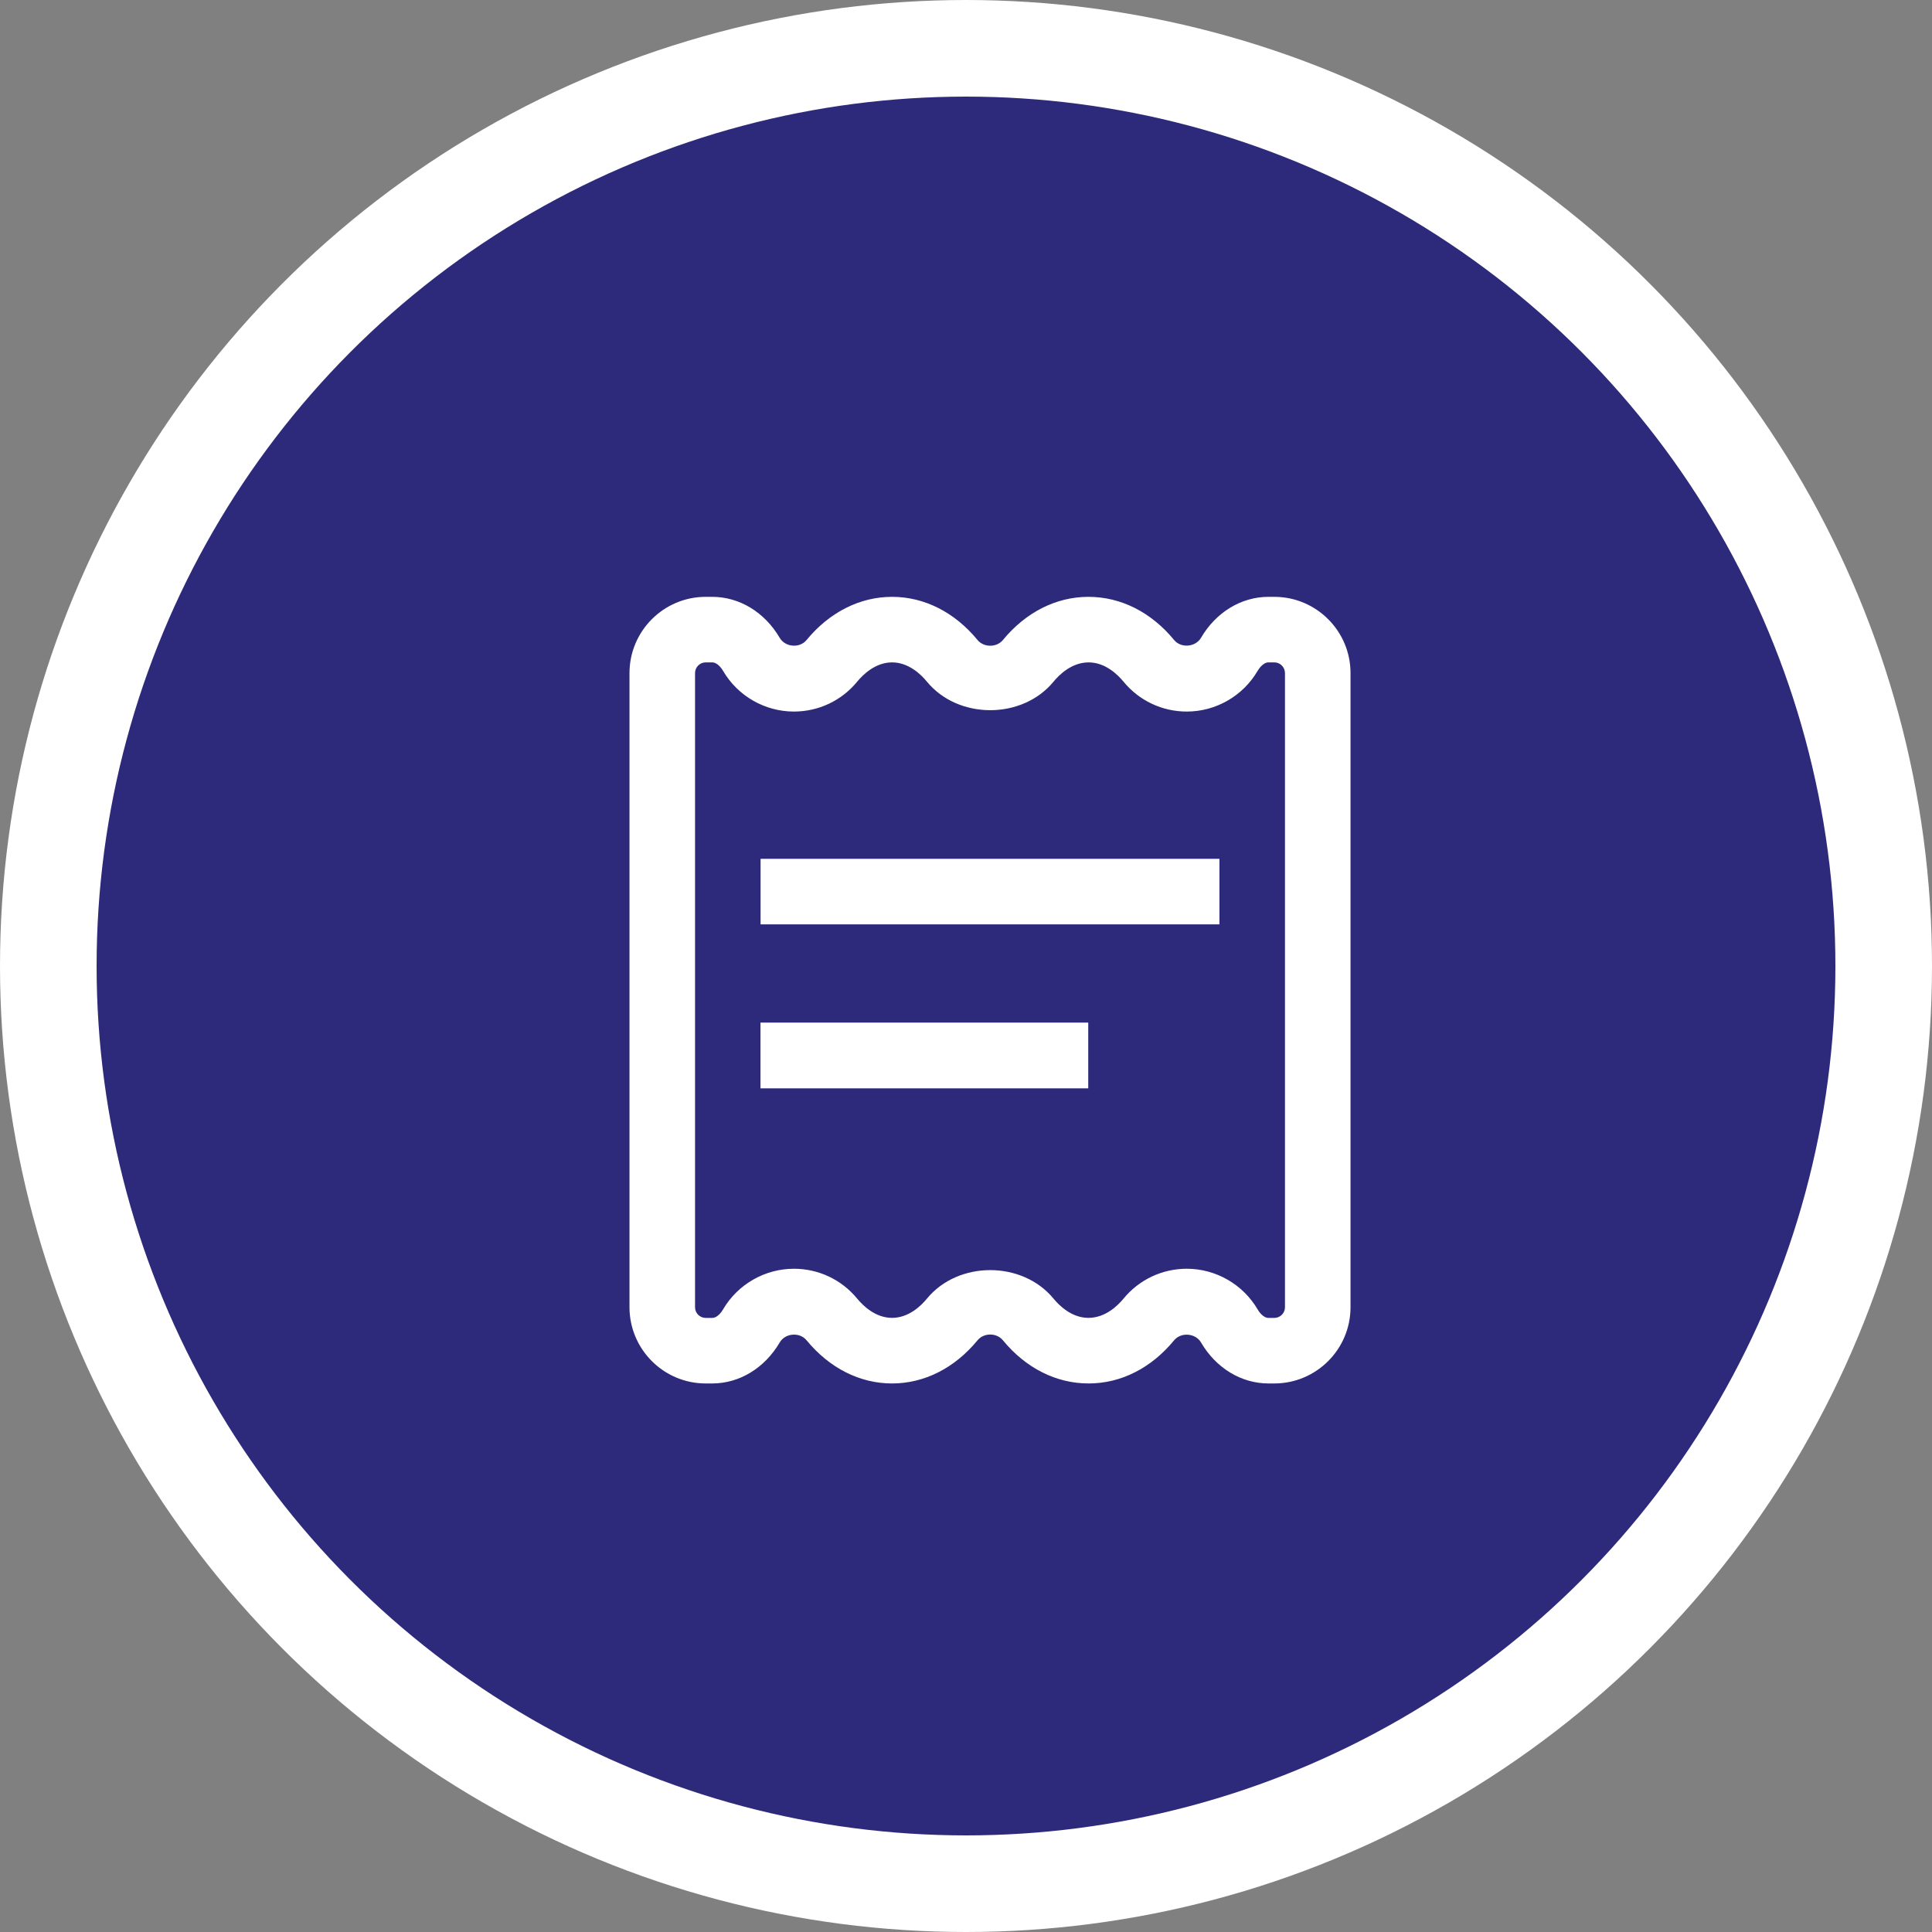 <svg width="40" height="40" viewBox="0 0 40 40" fill="none" xmlns="http://www.w3.org/2000/svg">
<rect x="0" y="0" width="40" height="40" fill="#808080" stroke="none"/>
<circle cx="20" cy="20" r="19" fill="#2E2A7B" stroke="white" stroke-width="2"/>
<path d="M26.383 12.357H26.263C25.698 12.357 25.176 12.675 24.865 13.206C24.751 13.399 24.451 13.424 24.309 13.251C23.835 12.675 23.207 12.357 22.534 12.357C21.867 12.357 21.238 12.675 20.764 13.251C20.635 13.408 20.37 13.409 20.239 13.251C19.765 12.675 19.137 12.357 18.469 12.357C17.802 12.357 17.173 12.675 16.699 13.251C16.557 13.425 16.258 13.401 16.143 13.206C15.832 12.675 15.309 12.357 14.745 12.357H14.611C13.741 12.357 13.033 13.065 13.033 13.935V27.065C13.033 27.935 13.741 28.643 14.611 28.643H14.745C15.309 28.643 15.831 28.325 16.144 27.793C16.256 27.6 16.556 27.574 16.699 27.749C17.173 28.325 17.802 28.643 18.469 28.643C19.137 28.643 19.765 28.325 20.239 27.749C20.37 27.59 20.635 27.591 20.764 27.749C21.238 28.325 21.867 28.643 22.539 28.643C23.207 28.643 23.836 28.325 24.309 27.749C24.452 27.576 24.752 27.601 24.865 27.793C25.176 28.325 25.699 28.643 26.263 28.643H26.383C27.253 28.643 27.961 27.935 27.961 27.065V13.935C27.961 13.065 27.253 12.357 26.383 12.357ZM26.604 27.065C26.604 27.187 26.505 27.286 26.383 27.286H26.263C26.149 27.286 26.06 27.149 26.036 27.107C25.732 26.59 25.171 26.268 24.571 26.268C24.062 26.268 23.585 26.493 23.261 26.887C23.138 27.036 22.882 27.285 22.534 27.285C22.192 27.285 21.935 27.036 21.812 26.887C21.166 26.1 19.838 26.099 19.191 26.887C19.069 27.036 18.812 27.285 18.469 27.285C18.126 27.285 17.87 27.036 17.747 26.887C17.424 26.493 16.946 26.268 16.437 26.268C15.836 26.268 15.275 26.59 14.972 27.107C14.948 27.149 14.859 27.286 14.745 27.286H14.611C14.489 27.286 14.39 27.187 14.39 27.065V13.935C14.39 13.813 14.489 13.714 14.611 13.714H14.745C14.859 13.714 14.948 13.851 14.972 13.892C15.275 14.41 15.836 14.732 16.437 14.732C16.946 14.732 17.424 14.507 17.747 14.113C17.87 13.964 18.126 13.714 18.469 13.714C18.812 13.714 19.069 13.964 19.191 14.113C19.838 14.901 21.166 14.9 21.812 14.113C21.935 13.964 22.192 13.714 22.539 13.714C22.882 13.714 23.138 13.964 23.261 14.113C23.585 14.507 24.062 14.732 24.571 14.732C25.171 14.732 25.732 14.411 26.036 13.892C26.06 13.851 26.149 13.714 26.263 13.714H26.383C26.505 13.714 26.604 13.813 26.604 13.935V27.065Z" fill="white"/>
<path d="M15.747 17.781H25.247V19.138H15.747V17.781ZM15.745 21.172H22.531V22.533H15.745V21.172Z" fill="white"/>
</svg>
